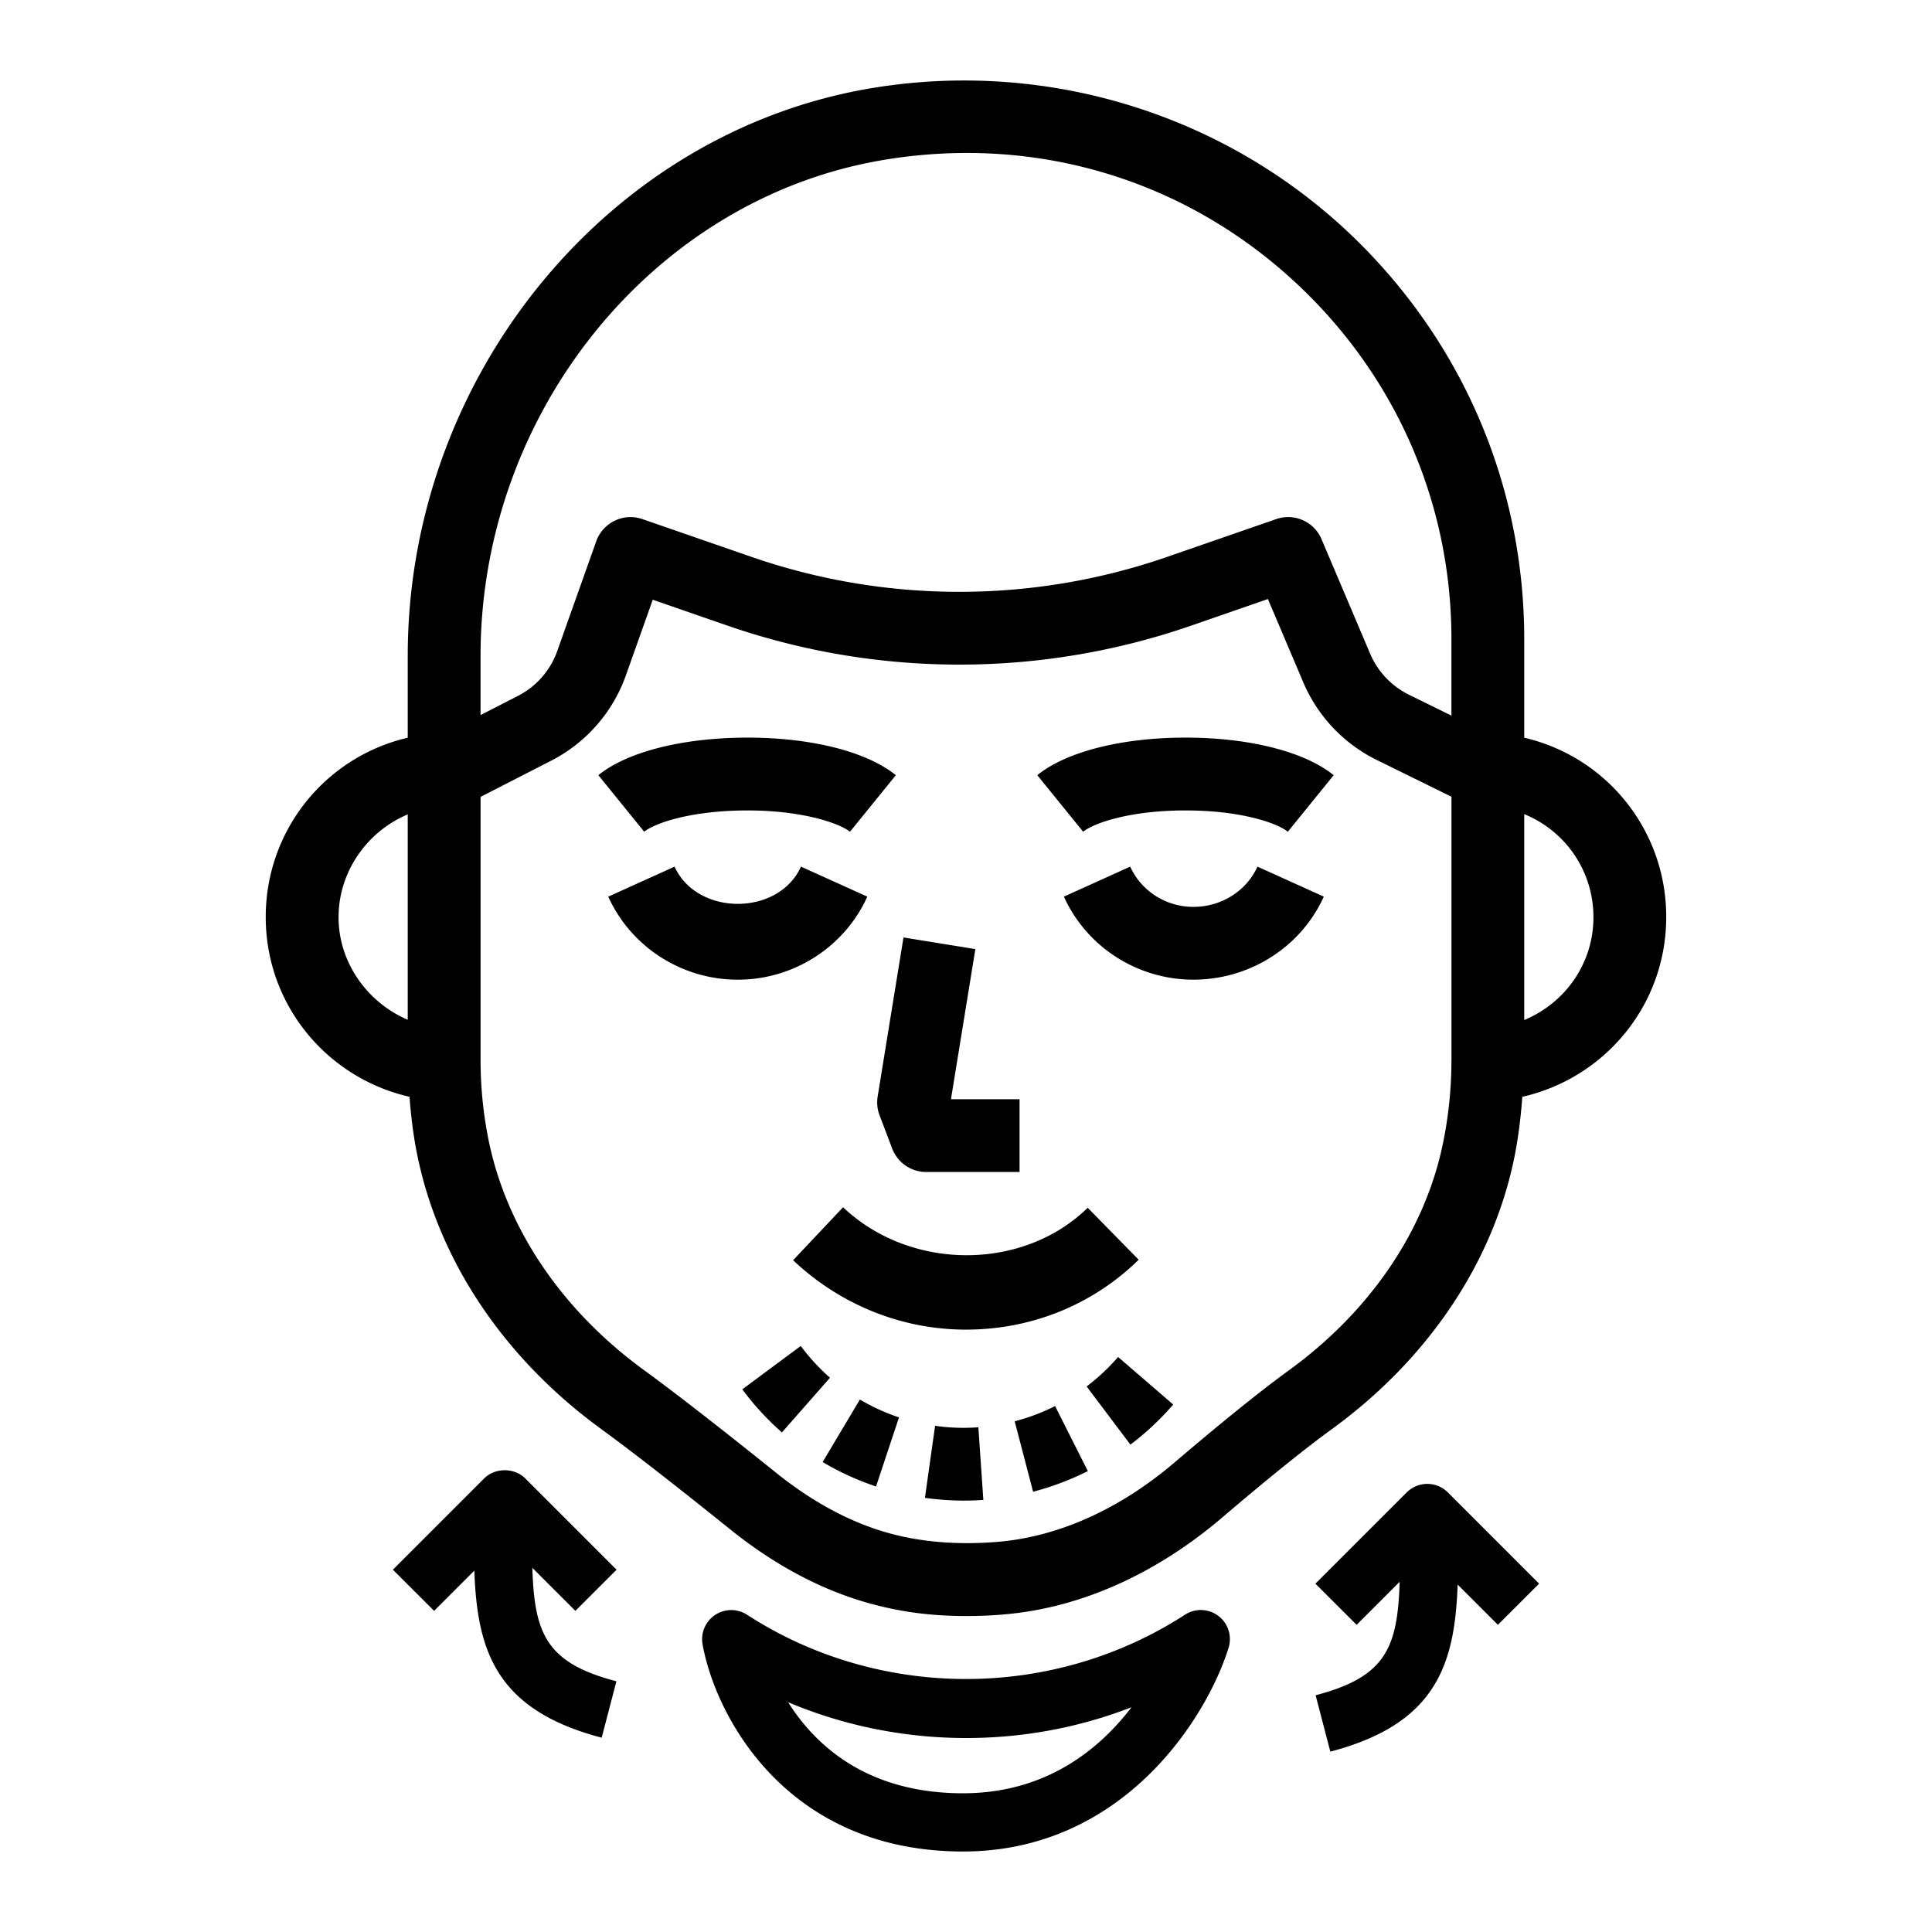 <svg xmlns="http://www.w3.org/2000/svg" version="1.1" xmlns:xlink="http://www.w3.org/1999/xlink" width="512" height="512" x="0" y="0" viewBox="0 0 96 96" style="enable-background:new 0 0 512 512" xml:space="preserve"><g><path d="M75.738 36.656v-4.893c0-7.414-2.89-14.387-8.138-19.637-6.372-6.373-15.503-9.254-24.43-7.722-13.061 2.25-22.91 14.37-22.91 28.19v4.063a9.125 9.125 0 0 0-7.055 8.922c0 4.343 3.031 7.982 7.143 8.92.071.905.175 1.807.346 2.697 1.039 5.354 4.303 10.263 9.192 13.822 1.846 1.344 4.504 3.451 6.401 4.978 2.245 1.805 4.608 3.052 7.023 3.702 1.512.41 3.003.601 4.69.601.684 0 1.339-.028 1.973-.087 3.745-.336 7.464-2 10.761-4.81 2.254-1.924 4.133-3.437 5.433-4.381 4.755-3.453 7.972-8.214 9.058-13.405.215-1.023.339-2.067.418-3.116 4.116-.935 7.15-4.575 7.15-8.922a9.117 9.117 0 0 0-7.055-8.922zM20.26 50.671c-2.003-.856-3.437-2.839-3.437-5.093 0-2.28 1.434-4.27 3.437-5.112zm51.861 1.999c0 1.415-.145 2.828-.434 4.204-.903 4.31-3.618 8.295-7.645 11.218-1.392 1.012-3.296 2.545-5.656 4.557-2.72 2.321-5.741 3.69-8.736 3.958-1.813.157-3.678.062-5.395-.403-1.929-.519-3.847-1.539-5.698-3.029-1.939-1.558-4.656-3.711-6.542-5.084-4.144-3.019-6.903-7.133-7.767-11.586a20.085 20.085 0 0 1-.369-3.837V39.597l3.508-1.799a7.625 7.625 0 0 0 3.713-4.239l1.335-3.759 3.768 1.305a35.222 35.222 0 0 0 22.947-.004l3.851-1.335 1.756 4.132a7.627 7.627 0 0 0 3.66 3.868l3.706 1.823V52.67zm0-17.112L70.01 34.52a4.03 4.03 0 0 1-1.927-2.035l-2.415-5.688a1.8 1.8 0 0 0-2.257-1.002l-5.446 1.887a31.567 31.567 0 0 1-20.58.004l-5.463-1.892a1.808 1.808 0 0 0-2.296 1.104l-1.936 5.449a4.013 4.013 0 0 1-1.956 2.233l-1.856.952v-2.939c0-12.084 8.56-22.67 19.907-24.625a25.084 25.084 0 0 1 4.26-.367c6.363 0 12.391 2.477 16.998 7.083 4.564 4.566 7.078 10.632 7.078 17.079zm3.617 15.126v-10.23a5.516 5.516 0 0 1 3.439 5.125c0 2.3-1.413 4.265-3.439 5.105z" opacity="1" /><path d="M54.047 60.013c-3.176 3.116-8.758 3.181-12.156-.025l-2.482 2.632c2.358 2.224 5.409 3.448 8.59 3.448 3.25 0 6.299-1.233 8.581-3.473zM43.096 44.553l-3.296-1.49c-1.117 2.468-5.165 2.464-6.281 0l-3.296 1.491c1.134 2.506 3.66 4.126 6.437 4.126 2.776 0 5.302-1.62 6.436-4.127zM59.299 45.062c-1.358 0-2.591-.784-3.139-2l-3.296 1.491c1.134 2.506 3.66 4.126 6.435 4.126 2.803 0 5.347-1.62 6.48-4.126l-3.296-1.491c-.551 1.216-1.799 2-3.184 2zM43.705 55.418l.627 1.652c.269.701.94 1.166 1.692 1.166h4.637v-3.617h-3.39l-.013-.032 1.207-7.426-3.571-.579-1.284 7.905c-.051.313-.018.635.095.931zM51.542 38.519l2.279 2.809c.524-.426 2.312-1.058 5.085-1.058s4.561.632 5.085 1.058l2.279-2.809c-1.441-1.169-4.193-1.867-7.364-1.867-3.17 0-5.922.698-7.364 1.867zM37.15 40.27c2.754 0 4.582.65 5.085 1.058l2.279-2.809c-1.441-1.169-4.195-1.867-7.364-1.867-3.204 0-5.977.698-7.418 1.867l2.278 2.809c.523-.426 2.326-1.058 5.14-1.058zM58.878 80.236c-6.575 4.257-15.182 4.257-21.757 0a1.447 1.447 0 0 0-2.211 1.468C35.546 85.265 39.068 92 47.851 92c7.943 0 12.105-6.62 13.195-10.12a1.445 1.445 0 0 0-2.168-1.644zm-11.027 8.871c-4.764 0-7.337-2.376-8.69-4.526 5.401 2.284 11.607 2.374 17.063.251-1.601 2.097-4.256 4.275-8.373 4.275zM70.921 73.734c-.383 0-.75.152-1.023.424l-4.536 4.534 2.049 2.045 2.137-2.138c-.101 3.274-.687 4.727-4.176 5.637l.731 2.801c5.324-1.39 6.184-4.41 6.327-8.3l2 1.999 2.047-2.045-4.534-4.534a1.444 1.444 0 0 0-1.022-.423zM30.637 77.998l-4.534-4.534c-.544-.544-1.505-.544-2.047 0l-4.534 4.534 2.049 2.045 1.998-1.999c.143 3.89 1.003 6.91 6.329 8.3l.731-2.802c-3.49-.91-4.075-2.363-4.177-5.637l2.139 2.138zM39.789 66.88l-2.904 2.155c.579.781 1.24 1.501 1.969 2.141l2.388-2.717a10.172 10.172 0 0 1-1.453-1.579zM46.464 70.846l-.505 3.582c.634.088 1.273.134 1.924.136.325 0 .651-.012.979-.034l-.248-3.61a9.75 9.75 0 0 1-2.15-.074zM50.419 70.623l.915 3.501c.936-.246 1.853-.59 2.72-1.026l-1.627-3.232c-.639.323-1.316.577-2.008.757zM40.877 72.648c.837.498 1.731.906 2.653 1.214l1.141-3.434a9.853 9.853 0 0 1-1.943-.888zM53.994 68.892l2.176 2.89a13.77 13.77 0 0 0 2.126-1.991l-2.738-2.363a10.17 10.17 0 0 1-1.564 1.464z" opacity="1" data-original="#000000"/></g></svg>